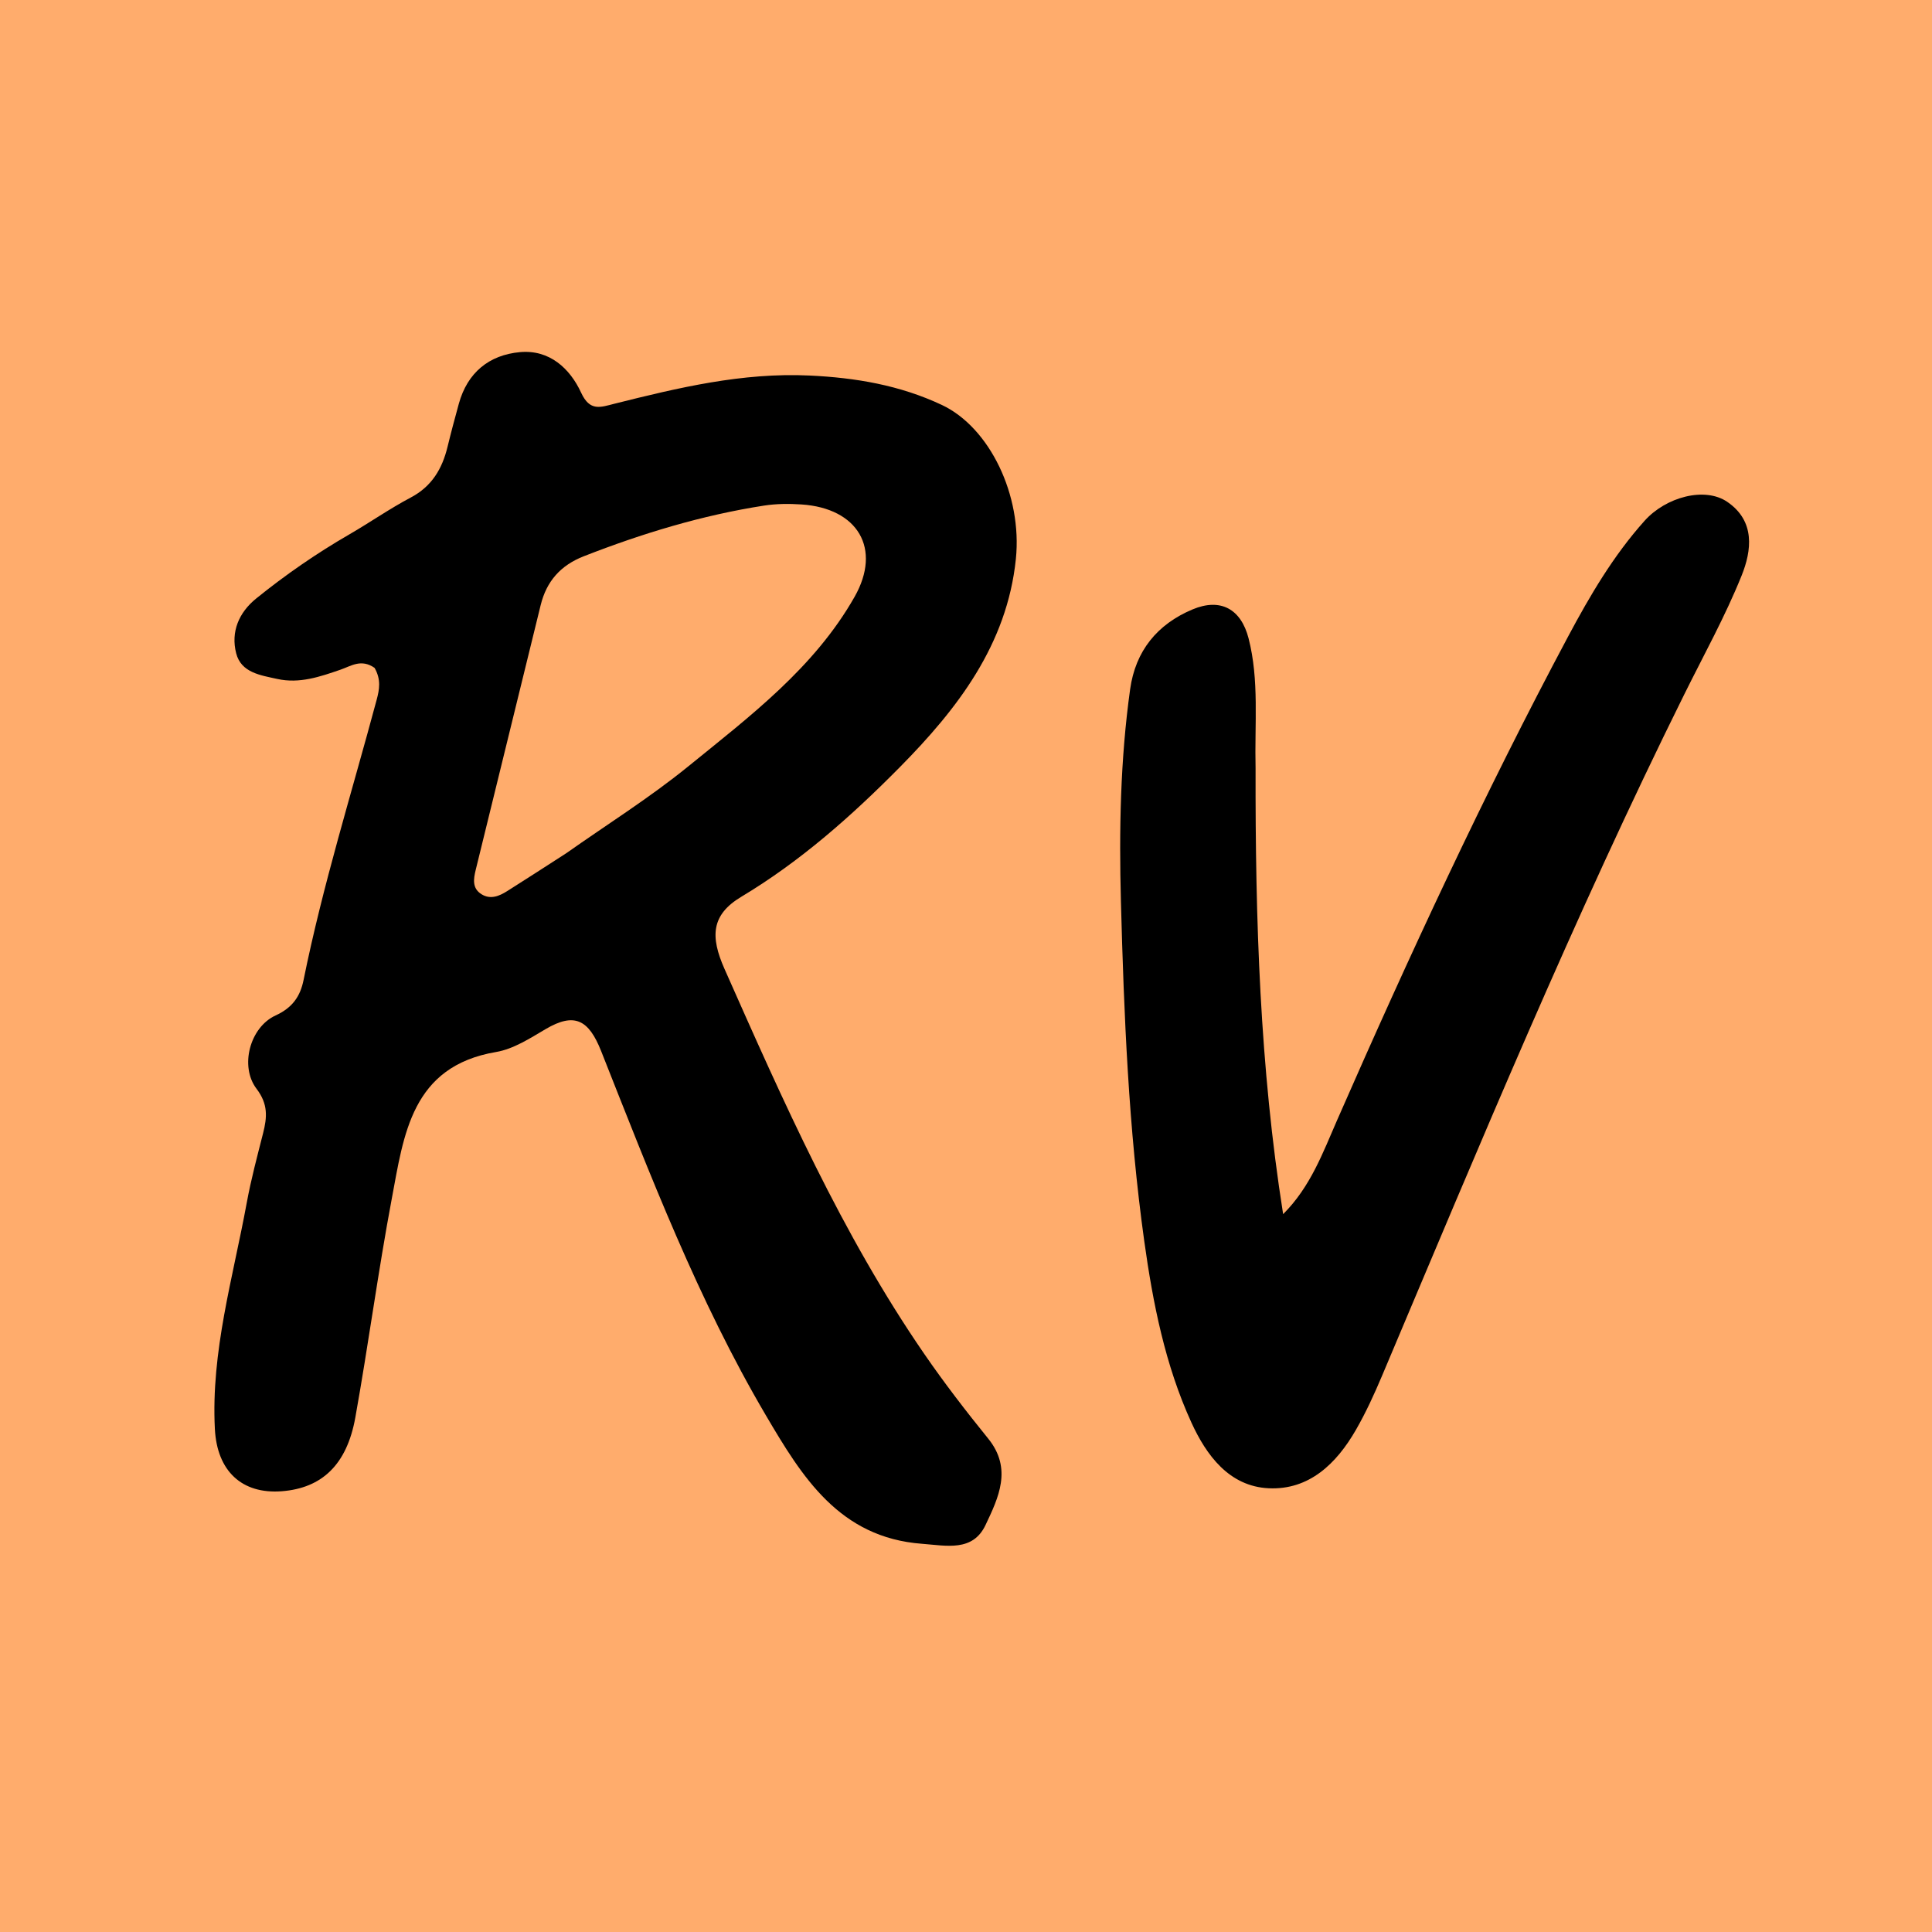 <?xml version="1.0" encoding="UTF-8" standalone="no"?>
<svg
   version="1.1"
   id="Layer_1"
   x="0px"
   y="0px"
   width="300"
   viewBox="0 0 300 300"
   enable-background="new 0 0 1024 1024"
   xml:space="preserve"
   sodipodi:docname="logo.svg"
   height="300"
   inkscape:version="1.2.2 (b0a8486541, 2022-12-01)"
   xmlns:inkscape="http://www.inkscape.org/namespaces/inkscape"
   xmlns:sodipodi="http://sodipodi.sourceforge.net/DTD/sodipodi-0.dtd"
   xmlns="http://www.w3.org/2000/svg"
   xmlns:svg="http://www.w3.org/2000/svg"><defs
   id="defs71" /><sodipodi:namedview
   id="namedview69"
   pagecolor="#ffffff"
   bordercolor="#000000"
   borderopacity="0.25"
   inkscape:showpageshadow="2"
   inkscape:pageopacity="0.0"
   inkscape:pagecheckerboard="0"
   inkscape:deskcolor="#d1d1d1"
   showgrid="false"
   inkscape:zoom="0.91568581"
   inkscape:cx="57.880115"
   inkscape:cy="55.69596"
   inkscape:window-width="1920"
   inkscape:window-height="1118"
   inkscape:window-x="0"
   inkscape:window-y="0"
   inkscape:window-maximized="1"
   inkscape:current-layer="Layer_1" />














<rect
   style="fill:#ffac6c;fill-opacity:1;stroke:none;stroke-width:3.309;stroke-linejoin:bevel;stroke-dasharray:none;stroke-opacity:1"
   id="rect1329"
   width="316.768"
   height="321.005"
   x="-6.723"
   y="-6.907" /><path
   fill="#000000"
   opacity="1"
   stroke="none"
   d="m 194.965,119.435 c -0.041,23.423 0.662,46.246 4.279,69.097 4.256,-4.242 6.174,-9.556 8.388,-14.607 11.15,-25.444 22.823,-50.648 35.898,-75.152 3.33,-6.24 7.007,-12.517 11.844,-17.909 3.316,-3.697 9.352,-5.324 12.849,-2.927 4.356,2.987 3.786,7.541 2.209,11.455 -2.536,6.297 -5.85,12.283 -8.874,18.381 -17.163,34.61 -31.926,70.284 -46.949,105.844 -1.215,2.875 -2.522,5.737 -4.078,8.437 -2.997,5.198 -7.228,9.333 -13.517,9.043 -6.161,-0.284 -9.704,-5.153 -12.015,-10.209 -4.074,-8.911 -5.977,-18.531 -7.322,-28.189 -2.434,-17.486 -3.151,-35.078 -3.621,-52.732 -0.295,-11.077 -0.092,-22.001 1.429,-32.931 0.83,-5.964 4.206,-10.105 9.697,-12.409 4.364,-1.831 7.525,-0.045 8.691,4.48 1.682,6.53 0.925,13.174 1.093,20.328 z"
   id="path30"
   inkscape:label="V"
   style="stroke-width:1.106;fill:#000000" /><path
   fill="#000000"
   opacity="1"
   stroke="none"
   d="m 58.167,103.709 c -2.086,-1.448 -3.648,-0.291 -5.283,0.274 -3.185,1.1 -6.382,2.207 -9.83,1.444 -2.598,-0.575 -5.612,-0.969 -6.382,-3.987 -0.848,-3.324 0.403,-6.318 3.116,-8.511 4.553,-3.681 9.358,-7 14.433,-9.935 3.218,-1.861 6.281,-4.005 9.563,-5.74 3.279,-1.733 4.881,-4.463 5.711,-7.878 0.543,-2.234 1.14,-4.455 1.749,-6.672 1.33,-4.842 4.697,-7.588 9.502,-8.026 4.567,-0.416 7.756,2.527 9.493,6.3 1.365,2.962 3.024,2.252 5.116,1.727 9.963,-2.499 19.914,-4.883 30.349,-4.393 7.16,0.336 14.032,1.5 20.55,4.57 7.4,3.485 12.51,14.006 11.49,23.913 -1.373,13.337 -9.098,23.297 -18.002,32.313 -7.456,7.55 -15.437,14.634 -24.638,20.146 -4.694,2.812 -4.821,6.199 -2.602,11.203 9.125,20.576 18.199,41.147 31.02,59.782 3.11,4.521 6.472,8.884 9.928,13.15 3.789,4.677 1.582,9.195 -0.419,13.42 -1.985,4.188 -6.068,3.194 -9.857,2.911 -12.844,-0.957 -18.632,-10.397 -24.253,-19.953 -10.545,-17.928 -17.951,-37.31 -25.578,-56.559 -1.924,-4.855 -4.129,-6.054 -8.617,-3.41 -2.432,1.433 -4.997,3.1 -7.689,3.555 -13.171,2.226 -14.337,12.864 -16.21,22.826 -2.119,11.269 -3.628,22.651 -5.654,33.939 -1.315,7.329 -5.188,10.957 -11.409,11.441 -6.22,0.484 -10.064,-3.148 -10.399,-9.673 -0.618,-12.021 2.812,-23.465 4.945,-35.091 0.669,-3.646 1.632,-7.241 2.545,-10.838 0.625,-2.463 0.798,-4.499 -1.016,-6.886 -2.653,-3.491 -1.042,-9.558 2.953,-11.389 2.647,-1.213 3.837,-2.989 4.346,-5.506 2.978,-14.723 7.473,-29.049 11.355,-43.534 0.42,-1.566 0.706,-3.112 -0.327,-4.931 m 29.717,28.811 c 6.353,-4.482 12.978,-8.63 18.997,-13.523 9.573,-7.781 19.57,-15.307 25.82,-26.323 4.244,-7.481 0.516,-13.759 -8.24,-14.343 -1.93,-0.129 -3.915,-0.119 -5.821,0.178 -9.639,1.499 -18.915,4.318 -27.991,7.867 -3.599,1.407 -5.788,3.882 -6.696,7.598 -3.351,13.698 -6.72,27.392 -10.08,41.087 -0.348,1.42 -0.587,2.878 0.903,3.798 1.39,0.859 2.74,0.294 3.975,-0.486 2.841,-1.792 5.662,-3.617 9.132,-5.855 z"
   id="path14"
   inkscape:label="R"
   style="stroke-width:1.064;fill:#000000" />


















</svg>
